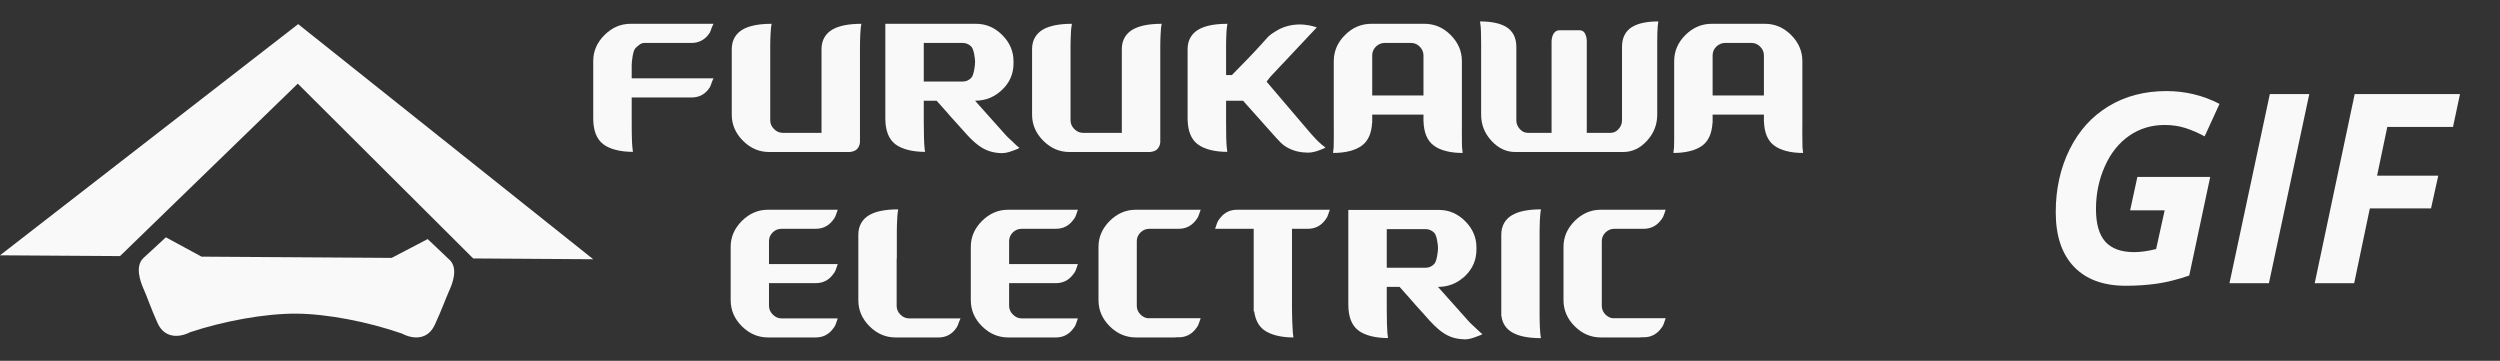<?xml version="1.0" standalone="no"?><!-- Generator: Gravit.io --><svg xmlns="http://www.w3.org/2000/svg" xmlns:xlink="http://www.w3.org/1999/xlink" style="isolation:isolate" viewBox="0 0 188.724 27.236" width="188.724" height="27.236"><rect x="0" y="0" width="188.724" height="27.236" fill="#333333" stroke="none"/><defs><clipPath id="_clipPath_psew6zuZlVDZ83Auatmux15j7zbWWoN6"><rect width="188.724" height="27.236"/></clipPath></defs><g clip-path="url(#_clipPath_psew6zuZlVDZ83Auatmux15j7zbWWoN6)"><g><path d=" M 47.686 4.916 C 47.686 4.657 47.78 3.824 47.966 3.641 C 48.154 3.455 48.377 3.241 48.634 3.241 L 50.058 3.241 L 51.869 3.241 L 52.208 3.241 C 52.736 3.241 53.143 3.019 53.428 2.676 C 53.714 2.334 53.602 2.305 53.858 1.797 L 51.869 1.797 L 50.058 1.797 L 47.599 1.797 C 46.856 1.797 46.202 2.078 45.635 2.643 C 45.066 3.207 44.783 3.861 44.783 4.603 L 44.783 7.885 L 44.783 8.808 L 44.783 8.936 C 44.783 9.847 45.033 10.495 45.534 10.882 C 46.036 11.269 46.851 11.464 47.778 11.464 C 47.762 11.372 47.747 11.235 47.733 11.053 C 47.717 10.885 47.706 10.658 47.699 10.371 C 47.691 10.082 47.686 9.709 47.686 8.764 L 47.686 7.358 L 50.058 7.358 L 51.735 7.358 L 52.208 7.358 C 52.736 7.358 53.143 7.15 53.428 6.802 C 53.714 6.459 53.602 6.473 53.858 5.913 L 51.735 5.913 L 50.058 5.913 L 47.686 5.913 L 47.686 5.859 L 47.686 4.916 Z " fill="rgb(249,249,249)"/><path d=" M 122.533 11.474 C 123.219 11.474 123.817 11.192 124.332 10.626 C 124.846 10.062 125.103 9.406 125.103 8.658 L 125.103 5.323 L 125.103 3.719 L 125.103 3.283 C 125.103 2.941 125.105 2.66 125.114 2.443 C 125.12 2.225 125.131 2.053 125.145 1.928 C 125.159 1.791 125.174 1.688 125.188 1.618 C 124.302 1.618 123.633 1.765 123.173 2.055 C 122.717 2.348 122.445 2.839 122.445 3.526 L 122.445 3.719 L 122.445 5.104 L 122.445 9.08 C 122.445 9.332 122.358 9.553 122.187 9.741 C 122.016 9.934 121.814 10.029 121.585 10.029 L 119.785 10.029 L 119.785 3.366 L 119.785 3.078 C 119.785 3.078 119.785 2.284 119.248 2.284 L 117.736 2.284 C 117.127 2.284 117.127 3.117 117.127 3.117 L 117.127 3.366 L 117.127 10.029 L 115.336 10.029 C 115.107 10.029 114.903 9.934 114.73 9.741 C 114.555 9.553 114.468 9.332 114.468 9.08 L 114.468 5.104 L 114.468 3.719 L 114.468 3.526 C 114.468 2.839 114.196 2.348 113.738 2.055 C 113.28 1.765 112.611 1.618 111.725 1.618 C 111.739 1.688 111.752 1.791 111.768 1.928 C 111.781 2.053 111.793 2.225 111.798 2.443 C 111.806 2.66 111.81 2.941 111.81 3.283 L 111.81 3.719 L 111.81 5.323 L 111.81 8.658 C 111.81 9.406 112.068 10.062 112.586 10.626 C 113.104 11.192 113.702 11.474 114.389 11.474 L 122.533 11.474 Z " fill="rgb(249,249,249)"/><path d=" M 90.402 10.882 C 90.904 11.269 91.721 11.464 92.646 11.464 C 92.63 11.372 92.616 11.235 92.601 11.053 C 92.585 10.886 92.574 10.659 92.567 10.371 C 92.559 10.081 92.557 9.71 92.557 9.253 L 92.555 9.097 L 92.557 9.097 L 92.557 7.604 L 93.839 7.604 L 96.182 10.231 C 96.182 10.231 96.386 10.468 96.688 10.774 C 96.94 11.029 97.231 11.176 97.493 11.288 C 97.756 11.399 98.04 11.468 98.344 11.499 C 98.608 11.53 98.833 11.53 99.018 11.499 C 99.204 11.468 99.362 11.429 99.496 11.378 C 99.626 11.318 99.955 11.224 100.059 11.135 C 99.882 11.013 99.711 10.872 99.544 10.71 C 99.391 10.569 99.246 10.398 99.069 10.208 C 99.034 10.17 98.984 10.114 98.925 10.049 L 95.614 6.164 L 95.878 5.818 L 99.401 2.072 C 99.401 2.072 97.831 1.42 96.333 2.338 C 95.726 2.712 95.797 2.708 95.207 3.358 C 94.57 4.061 93.744 4.913 92.995 5.666 L 92.557 5.666 L 92.557 5.501 L 92.557 3.903 L 92.557 3.463 C 92.557 3.12 92.567 2.84 92.576 2.621 C 92.584 2.404 92.596 2.231 92.613 2.105 C 92.627 1.97 92.641 1.865 92.658 1.797 C 91.692 1.797 90.963 1.944 90.465 2.235 C 89.968 2.527 89.652 3.018 89.652 3.705 L 89.652 3.903 L 89.652 5.283 L 89.652 7.884 L 89.652 8.936 L 89.652 9.097 L 89.657 9.097 C 89.685 9.923 89.933 10.519 90.402 10.882 Z " fill="rgb(249,249,249)"/><path d=" M 69.735 6.156 L 69.735 3.242 L 72.669 3.242 C 72.921 3.242 73.139 3.335 73.327 3.523 C 73.514 3.709 73.609 4.417 73.609 4.67 C 73.609 4.935 73.516 5.658 73.337 5.855 C 73.155 6.057 72.932 6.156 72.669 6.156 L 69.735 6.156 Z  M 74.471 11.327 C 74.731 11.439 75.013 11.508 75.311 11.541 C 75.572 11.57 75.707 11.57 75.886 11.541 C 76.065 11.508 76.219 11.468 76.347 11.417 C 76.473 11.358 76.861 11.254 76.958 11.162 C 76.783 11.04 76.588 10.837 76.418 10.674 C 76.264 10.534 76.034 10.33 75.881 10.15 C 75.815 10.074 75.717 9.964 75.602 9.838 L 73.606 7.603 C 74.392 7.603 75.073 7.329 75.649 6.78 C 76.224 6.233 76.51 5.568 76.51 4.788 L 76.51 4.622 C 76.51 3.874 76.228 3.215 75.663 2.647 C 75.098 2.081 74.44 1.797 73.685 1.797 L 66.833 1.797 L 66.833 7.885 L 66.833 8.936 C 66.833 9.847 67.084 10.495 67.584 10.883 C 68.084 11.269 68.904 11.464 69.831 11.464 C 69.813 11.372 69.8 11.235 69.785 11.053 C 69.769 10.885 69.758 10.659 69.751 10.371 C 69.744 10.081 69.735 9.71 69.735 9.254 L 69.735 8.936 L 69.735 7.603 L 70.704 7.603 L 71.467 8.457 L 71.465 8.457 C 71.964 9.042 72.417 9.508 72.747 9.892 C 73.08 10.276 73.383 10.582 73.661 10.813 C 73.94 11.046 74.21 11.218 74.471 11.327 Z " fill="rgb(249,249,249)"/><path d=" M 64.919 5.501 L 64.919 4.101 L 64.919 3.463 C 64.919 3.12 64.933 2.84 64.941 2.622 C 64.95 2.404 64.961 2.232 64.976 2.105 C 64.992 1.969 65.007 1.865 65.023 1.797 C 64.058 1.797 63.328 1.944 62.831 2.235 C 62.333 2.526 62.016 3.017 62.016 3.705 L 62.016 4.101 L 62.016 5.283 L 62.016 10.029 L 59.093 10.029 C 58.841 10.029 58.619 9.933 58.43 9.741 C 58.239 9.553 58.144 9.332 58.144 9.08 L 58.144 5.501 L 58.144 4.101 L 58.144 3.463 C 58.144 3.12 58.158 2.84 58.166 2.622 C 58.174 2.404 58.185 2.232 58.201 2.105 C 58.217 1.969 58.23 1.865 58.248 1.797 C 57.281 1.797 56.553 1.944 56.054 2.235 C 55.557 2.526 55.241 3.017 55.241 3.705 L 55.241 4.101 L 55.241 5.283 L 55.241 8.658 C 55.241 9.406 55.523 10.062 56.088 10.627 C 56.653 11.193 57.309 11.474 58.059 11.474 L 64.149 11.474 C 64.149 11.474 64.52 11.452 64.711 11.24 C 64.916 11.013 64.919 10.73 64.919 10.73 L 64.919 5.501 Z " fill="rgb(249,249,249)"/><path d=" M 80.728 11.474 L 86.818 11.474 C 86.818 11.474 87.192 11.453 87.381 11.24 C 87.587 11.014 87.589 10.73 87.589 10.73 L 87.589 5.5 L 87.589 4.101 L 87.589 3.462 C 87.589 3.12 87.603 2.84 87.612 2.622 C 87.62 2.405 87.631 2.232 87.645 2.104 C 87.663 1.969 87.677 1.865 87.693 1.797 C 86.728 1.797 85.998 1.944 85.501 2.235 C 85.003 2.527 84.686 3.018 84.686 3.705 L 84.686 4.101 L 84.686 5.283 L 84.686 10.029 L 81.763 10.029 C 81.511 10.029 81.291 9.934 81.1 9.741 C 80.91 9.553 80.814 9.332 80.814 9.08 L 80.814 5.5 L 80.814 4.101 L 80.814 3.462 C 80.814 3.12 80.829 2.84 80.837 2.622 C 80.843 2.405 80.854 2.232 80.872 2.104 C 80.887 1.969 80.902 1.865 80.917 1.797 C 79.951 1.797 79.224 1.944 78.725 2.235 C 78.229 2.527 77.911 3.018 77.911 3.705 L 77.911 4.101 L 77.911 5.283 L 77.911 8.658 C 77.911 9.406 78.194 10.062 78.758 10.626 C 79.324 11.192 79.979 11.474 80.728 11.474 Z " fill="rgb(249,249,249)"/><path d=" M 103.588 4.181 C 103.588 3.922 103.682 3.702 103.87 3.517 C 104.056 3.334 104.28 3.241 104.536 3.241 L 106.519 3.241 C 106.769 3.241 106.988 3.334 107.176 3.523 C 107.361 3.709 107.458 3.928 107.458 4.181 L 107.458 7.207 L 103.588 7.207 L 103.588 4.181 Z  M 103.579 9.279 L 103.588 9.279 L 103.588 9.019 L 103.588 8.651 L 107.458 8.651 L 107.458 9.019 L 107.458 9.169 L 107.462 9.169 C 107.489 10.001 107.735 10.602 108.208 10.968 C 108.708 11.355 109.489 11.547 110.415 11.547 C 110.4 11.457 110.384 11.32 110.371 11.138 C 110.354 10.972 110.365 10.741 110.358 10.454 C 110.349 10.167 110.358 9.624 110.358 9.169 L 110.358 4.622 C 110.358 3.868 110.075 3.208 109.512 2.644 C 108.947 2.078 108.288 1.797 107.532 1.797 L 103.521 1.797 C 102.759 1.797 102.098 2.078 101.533 2.644 C 100.967 3.208 100.686 3.868 100.686 4.622 L 100.686 9.279 C 100.687 9.708 100.694 10.19 100.686 10.454 C 100.677 10.741 100.69 10.972 100.676 11.138 C 100.66 11.32 100.644 11.457 100.631 11.547 C 101.555 11.547 102.337 11.355 102.838 10.968 C 103.289 10.618 103.534 10.053 103.579 9.279 Z " fill="rgb(249,249,249)"/><path d=" M 129.285 7.207 L 129.285 4.181 C 129.285 3.922 129.379 3.701 129.567 3.517 C 129.753 3.334 129.977 3.241 130.234 3.241 L 132.218 3.241 C 132.469 3.241 132.688 3.334 132.875 3.522 C 133.063 3.709 133.157 3.928 133.157 4.181 L 133.157 7.207 L 129.285 7.207 Z  M 136.07 11.138 C 136.057 10.971 136.068 10.741 136.06 10.454 C 136.049 10.167 136.06 9.624 136.06 9.17 L 136.06 4.622 C 136.06 3.868 135.779 3.208 135.212 2.644 C 134.648 2.079 133.989 1.797 133.232 1.797 L 129.217 1.797 C 128.457 1.797 127.794 2.079 127.228 2.644 C 126.664 3.208 126.383 3.868 126.383 4.622 L 126.383 9.278 C 126.384 9.709 126.39 10.189 126.383 10.454 C 126.373 10.741 126.387 10.971 126.371 11.138 C 126.358 11.32 126.341 11.458 126.325 11.547 C 127.251 11.547 128.033 11.355 128.534 10.969 C 128.984 10.618 129.23 10.052 129.275 9.278 L 129.285 9.278 L 129.285 9.019 L 129.285 8.652 L 133.157 8.652 L 133.157 9.019 L 133.157 9.17 L 133.162 9.17 C 133.189 10.001 133.434 10.602 133.908 10.969 C 134.408 11.355 135.19 11.547 136.116 11.547 C 136.101 11.458 136.085 11.32 136.07 11.138 Z " fill="rgb(249,249,249)"/><path d=" M 116.224 19.511 L 116.224 17.753 L 116.224 17.472 C 116.224 17.126 116.237 16.846 116.244 16.628 C 116.252 16.411 116.264 16.239 116.28 16.112 C 116.294 15.976 116.311 15.872 116.326 15.804 C 115.364 15.804 114.644 15.951 114.145 16.242 C 113.648 16.534 113.332 17.025 113.332 17.712 L 113.332 17.753 L 113.332 19.291 L 113.332 22.04 L 113.332 23.62 L 113.332 23.867 L 113.347 23.867 C 113.414 24.425 113.711 24.832 114.145 25.087 C 114.644 25.381 115.364 25.526 116.326 25.526 C 116.311 25.457 116.294 25.355 116.28 25.218 C 116.264 25.09 116.252 24.919 116.244 24.701 C 116.237 24.483 116.224 24.205 116.224 23.86 L 116.224 21.821 L 116.224 19.511 Z " fill="rgb(249,249,249)"/><path d=" M 104.686 20.211 L 104.686 20.036 L 104.686 17.296 L 107.616 17.296 C 107.865 17.296 108.086 17.389 108.273 17.575 C 108.46 17.763 108.555 18.47 108.555 18.723 C 108.555 18.987 108.466 19.712 108.281 19.91 C 108.104 20.111 107.881 20.211 107.616 20.211 L 104.686 20.211 Z  M 110.828 24.207 C 110.758 24.125 110.646 24 110.519 23.861 L 108.553 21.658 C 109.339 21.658 110.018 21.383 110.598 20.837 C 111.17 20.288 111.456 19.621 111.456 18.841 L 111.456 18.676 C 111.456 17.929 111.175 17.268 110.611 16.702 C 110.046 16.133 109.386 15.848 108.633 15.848 L 101.784 15.848 L 101.784 21.939 L 101.784 22.991 C 101.784 23.902 102.032 24.55 102.533 24.938 C 103.033 25.327 103.855 25.519 104.78 25.519 C 104.764 25.429 104.747 25.293 104.732 25.109 C 104.721 24.944 104.707 24.715 104.699 24.426 C 104.693 24.138 104.686 23.766 104.686 23.31 L 104.686 22.991 L 104.686 21.656 L 105.653 21.656 L 106.413 22.509 L 106.411 22.509 C 106.763 22.922 107.088 23.272 107.365 23.579 L 107.924 24.207 L 107.925 24.207 C 108.168 24.472 108.397 24.693 108.607 24.87 C 108.887 25.101 109.155 25.273 109.418 25.385 C 109.677 25.497 109.959 25.565 110.256 25.595 C 110.518 25.626 110.652 25.626 110.835 25.595 C 111.014 25.565 111.165 25.525 111.294 25.474 C 111.42 25.415 111.81 25.309 111.907 25.218 C 111.732 25.096 111.538 24.892 111.365 24.733 C 111.211 24.588 110.982 24.388 110.828 24.207 Z " fill="rgb(249,249,249)"/><path d=" M 58.328 17.545 C 58.516 17.364 58.736 17.273 58.993 17.273 L 61.507 17.273 L 61.507 17.271 L 61.589 17.271 C 62.116 17.271 62.523 17.05 62.81 16.706 C 63.096 16.364 63.051 16.357 63.241 15.832 L 58.946 15.832 L 58.946 15.834 L 57.964 15.834 C 57.225 15.834 56.57 16.117 56.005 16.677 C 55.44 17.242 55.158 17.891 55.158 18.63 L 55.158 22.658 C 55.158 23.413 55.44 24.068 56.005 24.63 C 56.57 25.193 57.23 25.474 57.981 25.474 L 58.946 25.474 L 61.507 25.474 L 61.589 25.474 C 62.116 25.474 62.523 25.251 62.81 24.909 C 63.096 24.566 63.051 24.563 63.241 24.036 L 61.507 24.036 L 58.993 24.036 C 58.75 24.036 58.531 23.94 58.34 23.748 C 58.146 23.555 58.051 23.336 58.051 23.093 L 58.051 21.374 L 58.946 21.374 L 61.507 21.374 L 61.589 21.374 C 62.116 21.374 62.523 21.153 62.81 20.808 C 63.096 20.466 63.051 20.46 63.241 19.936 L 61.507 19.936 L 58.946 19.936 L 58.051 19.936 L 58.051 18.207 C 58.051 17.951 58.142 17.731 58.328 17.545 Z " fill="rgb(249,249,249)"/><path d=" M 76.457 17.545 C 76.647 17.364 76.865 17.273 77.122 17.273 L 79.639 17.273 L 79.639 17.271 L 79.718 17.271 C 80.244 17.271 80.653 17.05 80.936 16.706 C 81.226 16.364 81.181 16.357 81.369 15.832 L 77.074 15.832 L 77.074 15.834 L 76.091 15.834 C 75.353 15.834 74.698 16.117 74.133 16.677 C 73.567 17.242 73.286 17.891 73.286 18.63 L 73.286 22.658 C 73.286 23.413 73.567 24.068 74.133 24.63 C 74.698 25.193 75.358 25.474 76.11 25.474 L 77.074 25.474 L 79.639 25.474 L 79.718 25.474 C 80.244 25.474 80.653 25.251 80.936 24.909 C 81.226 24.566 81.181 24.563 81.369 24.036 L 79.639 24.036 L 77.122 24.036 C 76.878 24.036 76.66 23.94 76.467 23.748 C 76.273 23.555 76.178 23.336 76.178 23.093 L 76.178 21.374 L 77.074 21.374 L 79.639 21.374 L 79.718 21.374 C 80.244 21.374 80.653 21.153 80.936 20.808 C 81.226 20.466 81.181 20.46 81.369 19.936 L 79.639 19.936 L 77.074 19.936 L 76.178 19.936 L 76.178 18.207 C 76.178 17.951 76.273 17.731 76.457 17.545 Z " fill="rgb(249,249,249)"/><path d=" M 68.634 24.036 C 68.382 24.036 68.163 23.941 67.972 23.751 C 67.782 23.563 67.688 23.342 67.688 23.093 L 67.688 19.51 L 67.701 19.511 L 67.701 17.472 C 67.701 17.127 67.714 16.848 67.725 16.628 C 67.731 16.412 67.744 16.239 67.758 16.114 C 67.774 15.977 67.789 15.874 67.805 15.805 C 66.839 15.805 66.11 15.951 65.612 16.241 C 65.113 16.536 64.796 17.026 64.796 17.711 L 64.796 18.031 L 64.796 19.29 L 64.796 22.669 C 64.796 23.412 65.077 24.068 65.64 24.63 C 66.202 25.193 66.857 25.474 67.602 25.474 L 68.213 25.474 L 70.522 25.474 L 70.857 25.474 C 71.384 25.474 71.792 25.251 72.079 24.909 C 72.364 24.567 72.281 24.527 72.508 24.036 L 70.522 24.036 L 68.634 24.036 Z " fill="rgb(249,249,249)"/><path d=" M 86.098 17.545 C 86.282 17.364 86.503 17.273 86.764 17.273 L 88.855 17.273 L 88.855 17.271 L 88.988 17.271 C 89.515 17.271 89.92 17.05 90.209 16.706 C 90.494 16.364 90.448 16.357 90.638 15.832 L 86.344 15.832 L 86.344 15.834 L 85.729 15.834 C 84.992 15.834 84.339 16.117 83.772 16.677 C 83.21 17.242 82.925 17.891 82.925 18.63 L 82.925 22.658 C 82.925 23.413 83.21 24.068 83.772 24.63 C 84.339 25.193 84.999 25.474 85.75 25.474 L 88.75 25.474 L 88.75 25.461 L 88.988 25.461 C 89.515 25.461 89.92 25.238 90.209 24.896 C 90.494 24.554 90.448 24.547 90.638 24.023 L 86.632 24.023 C 86.435 23.994 86.258 23.907 86.104 23.751 C 85.914 23.563 85.816 23.342 85.816 23.093 L 85.816 18.207 C 85.816 17.951 85.912 17.731 86.098 17.545 Z " fill="rgb(249,249,249)"/><path d=" M 121.201 17.545 C 121.386 17.364 121.607 17.273 121.865 17.273 L 123.956 17.273 L 123.956 17.271 L 124.091 17.271 C 124.616 17.271 125.024 17.05 125.31 16.706 C 125.597 16.364 125.553 16.357 125.741 15.832 L 121.445 15.832 L 121.445 15.834 L 120.834 15.834 C 120.092 15.834 119.44 16.117 118.874 16.677 C 118.312 17.242 118.028 17.891 118.028 18.63 L 118.028 22.658 C 118.028 23.413 118.312 24.068 118.874 24.63 C 119.44 25.193 120.098 25.474 120.853 25.474 L 123.847 25.474 L 123.847 25.461 L 124.091 25.461 C 124.616 25.461 125.024 25.238 125.31 24.896 C 125.597 24.554 125.553 24.547 125.741 24.023 L 121.733 24.023 C 121.535 23.994 121.359 23.907 121.201 23.751 C 121.015 23.563 120.919 23.342 120.919 23.093 L 120.919 18.207 C 120.919 17.951 121.012 17.731 121.201 17.545 Z " fill="rgb(249,249,249)"/><path d=" M 96.094 15.833 L 96.02 15.833 L 93.456 15.833 L 93.379 15.833 C 92.851 15.833 92.443 16.056 92.158 16.399 C 91.872 16.741 91.914 16.746 91.727 17.274 L 93.456 17.274 L 94.641 17.274 L 94.641 21.895 L 94.641 22.943 L 94.641 23.503 L 94.679 23.503 C 94.764 24.125 94.999 24.59 95.39 24.892 C 95.891 25.279 96.713 25.474 97.638 25.474 C 97.623 25.382 97.607 25.247 97.593 25.065 C 97.579 24.896 97.566 24.668 97.557 24.381 C 97.552 24.092 97.531 23.719 97.531 23.264 L 97.531 21.385 L 97.531 17.274 L 98.531 17.274 L 98.531 17.271 L 98.735 17.271 C 99.265 17.271 99.674 17.05 99.96 16.706 C 100.243 16.364 100.2 16.358 100.387 15.833 L 96.094 15.833 L 96.094 15.833 Z " fill="rgb(249,249,249)"/><path d=" M 22.508 1.821 L 0 19.273 L 9.061 19.332 L 22.48 6.315 L 35.722 19.51 L 44.782 19.57 L 22.508 1.821 Z " fill="rgb(249,249,249)"/><path d=" M 33.965 19.643 L 32.285 18.048 L 29.565 19.468 L 15.214 19.374 L 12.522 17.915 L 10.814 19.489 C 10.182 20.118 10.588 21.236 10.842 21.818 C 11.107 22.405 11.37 23.218 11.893 24.385 C 12.417 25.548 13.527 25.505 14.358 25.076 C 16.921 24.228 20.002 23.665 22.365 23.676 C 24.722 23.694 27.795 24.297 30.347 25.181 C 31.171 25.621 32.285 25.681 32.82 24.525 C 33.36 23.361 33.637 22.552 33.902 21.965 C 34.167 21.392 34.587 20.279 33.965 19.643 Z " fill="rgb(249,249,249)"/><path d=" M 160.802 15.879 L 161.349 13.359 L 166.847 13.359 L 165.265 20.801 L 165.265 20.801 Q 163.956 21.25 162.838 21.411 L 162.838 21.411 L 162.838 21.411 Q 161.72 21.572 160.47 21.572 L 160.47 21.572 L 160.47 21.572 Q 157.941 21.572 156.564 20.137 L 156.564 20.137 L 156.564 20.137 Q 155.187 18.701 155.187 16.016 L 155.187 16.016 L 155.187 16.016 Q 155.187 13.398 156.232 11.284 L 156.232 11.284 L 156.232 11.284 Q 157.277 9.17 159.171 8.022 L 159.171 8.022 L 159.171 8.022 Q 161.066 6.875 163.546 6.875 L 163.546 6.875 L 163.546 6.875 Q 165.675 6.875 167.55 7.842 L 167.55 7.842 L 166.427 10.293 L 166.427 10.293 Q 165.704 9.902 164.982 9.668 L 164.982 9.668 L 164.982 9.668 Q 164.259 9.434 163.409 9.434 L 163.409 9.434 L 163.409 9.434 Q 161.915 9.434 160.738 10.244 L 160.738 10.244 L 160.738 10.244 Q 159.562 11.055 158.893 12.554 L 158.893 12.554 L 158.893 12.554 Q 158.224 14.053 158.224 15.781 L 158.224 15.781 L 158.224 15.781 Q 158.224 17.461 158.932 18.247 L 158.932 18.247 L 158.932 18.247 Q 159.64 19.033 161.105 19.033 L 161.105 19.033 L 161.105 19.033 Q 161.847 19.033 162.765 18.799 L 162.765 18.799 L 163.409 15.879 L 160.802 15.879 L 160.802 15.879 Z  M 171.28 21.377 L 168.302 21.377 L 171.349 7.1 L 174.327 7.1 L 171.28 21.377 L 171.28 21.377 Z  M 178.898 15.732 L 177.716 21.377 L 174.737 21.377 L 177.755 7.1 L 185.704 7.1 L 185.177 9.58 L 180.216 9.58 L 179.445 13.262 L 184.064 13.262 L 183.517 15.732 L 178.898 15.732 L 178.898 15.732 Z " fill-rule="evenodd" fill="rgb(249,249,249)"/></g></g></svg>
